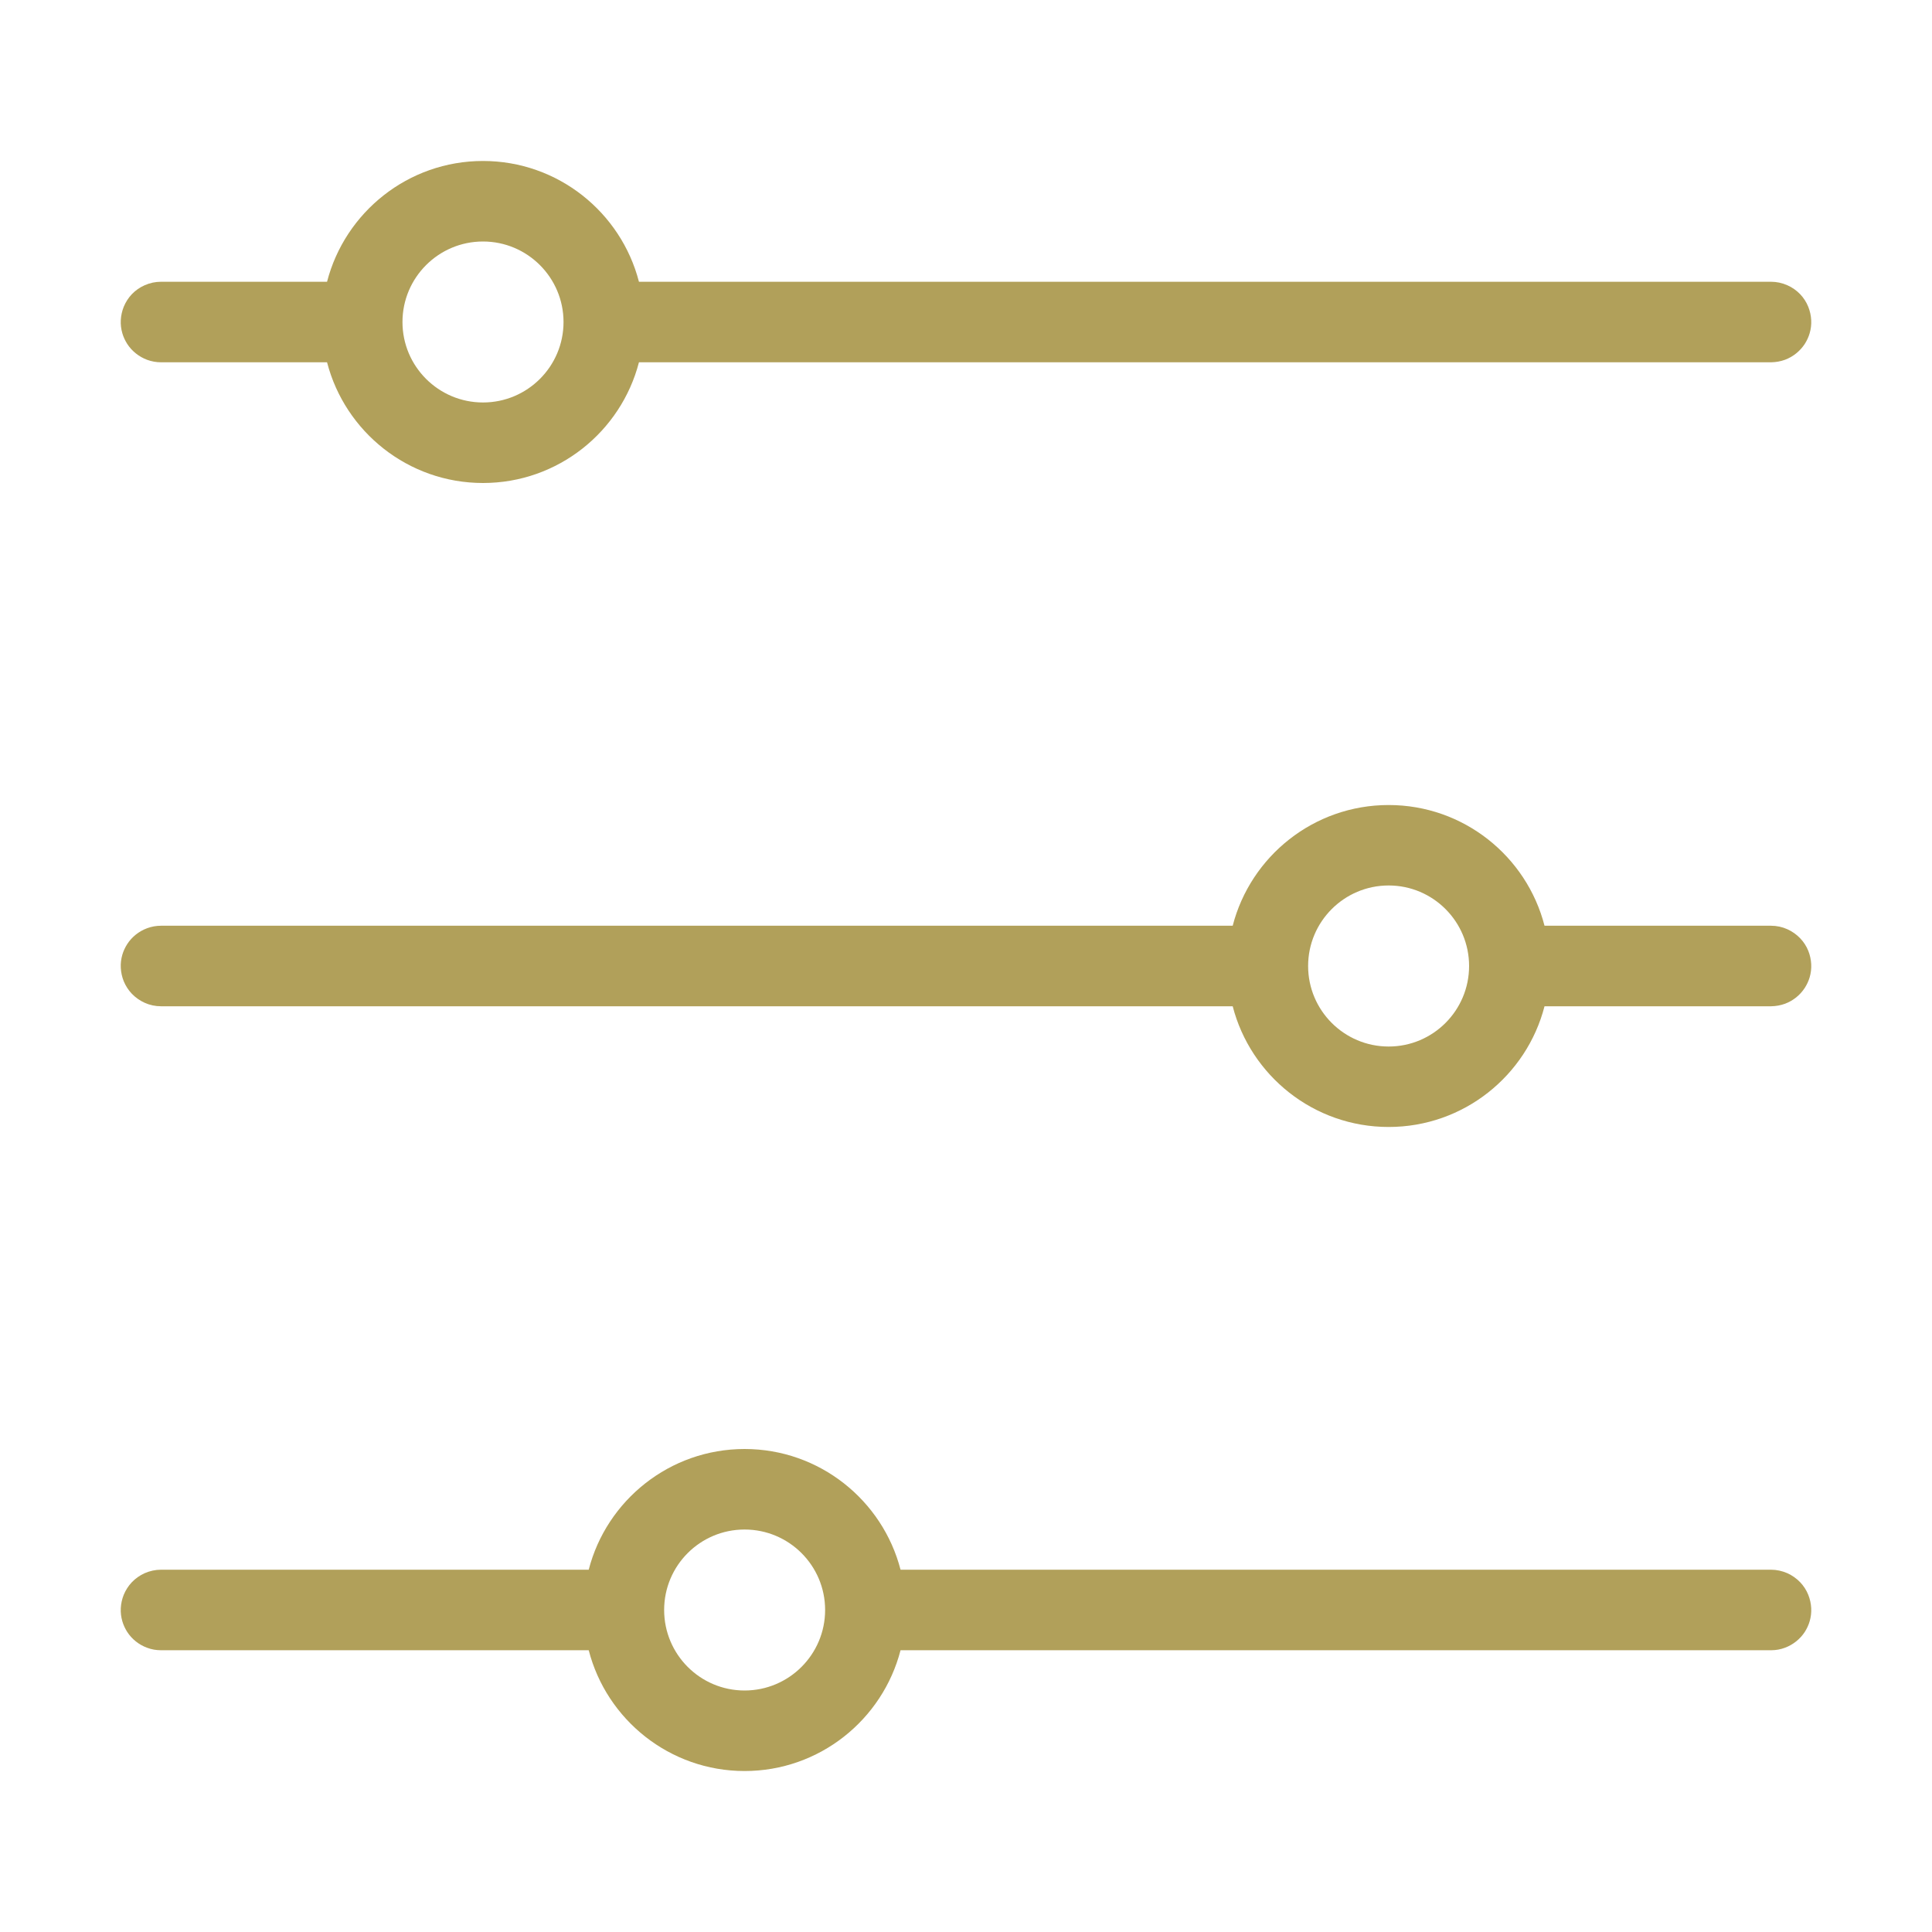 <svg width="25" height="25" viewBox="0 0 25 25" fill="none" xmlns="http://www.w3.org/2000/svg">
<path fill-rule="evenodd" clip-rule="evenodd" d="M7.618 20.312C7.849 19.415 8.666 18.75 9.635 18.75C10.605 18.75 11.421 19.415 11.653 20.312H22.917C22.99 20.312 23.061 20.328 23.128 20.357C23.19 20.385 23.247 20.425 23.294 20.474C23.339 20.521 23.375 20.577 23.399 20.637C23.421 20.692 23.434 20.75 23.437 20.81C23.44 20.867 23.433 20.924 23.417 20.979C23.403 21.028 23.381 21.074 23.354 21.117C23.293 21.21 23.203 21.282 23.099 21.321C23.042 21.343 22.981 21.354 22.92 21.354H22.917H11.653C11.421 22.252 10.605 22.917 9.635 22.917C8.666 22.917 7.849 22.252 7.618 21.354H2.083C2.022 21.354 1.961 21.344 1.904 21.322C1.799 21.284 1.707 21.211 1.646 21.117C1.619 21.074 1.597 21.028 1.583 20.979C1.567 20.924 1.56 20.867 1.563 20.81C1.566 20.75 1.579 20.692 1.601 20.637C1.626 20.577 1.661 20.521 1.706 20.474C1.753 20.425 1.81 20.385 1.872 20.357C1.939 20.328 2.01 20.312 2.083 20.312H7.618ZM9.635 19.792C10.21 19.792 10.677 20.258 10.677 20.833C10.677 21.408 10.21 21.875 9.635 21.875C9.06 21.875 8.594 21.408 8.594 20.833C8.594 20.258 9.06 19.792 9.635 19.792ZM15.951 11.979C16.183 11.081 16.999 10.417 17.969 10.417C18.939 10.417 19.755 11.081 19.986 11.979H22.917C22.99 11.979 23.061 11.994 23.128 12.024C23.19 12.052 23.247 12.092 23.294 12.141C23.339 12.188 23.375 12.243 23.399 12.303C23.421 12.358 23.434 12.417 23.437 12.477C23.44 12.533 23.433 12.591 23.417 12.646C23.403 12.694 23.381 12.741 23.354 12.783C23.293 12.877 23.203 12.949 23.099 12.988C23.042 13.009 22.981 13.02 22.92 13.021H22.917H19.986C19.755 13.919 18.939 14.583 17.969 14.583C16.999 14.583 16.183 13.919 15.951 13.021H2.083C2.01 13.021 1.939 13.006 1.872 12.976C1.81 12.948 1.753 12.908 1.706 12.859C1.661 12.812 1.626 12.757 1.601 12.697C1.579 12.642 1.566 12.583 1.563 12.523C1.56 12.467 1.567 12.409 1.583 12.354C1.597 12.306 1.619 12.259 1.646 12.217C1.707 12.122 1.799 12.05 1.904 12.011C1.961 11.99 2.022 11.979 2.083 11.979H15.951ZM17.969 11.458C18.544 11.458 19.01 11.925 19.01 12.5C19.01 13.075 18.544 13.542 17.969 13.542C17.394 13.542 16.927 13.075 16.927 12.5C16.927 11.925 17.394 11.458 17.969 11.458ZM4.232 3.646C4.464 2.748 5.28 2.083 6.25 2.083C7.22 2.083 8.036 2.748 8.268 3.646H22.917C22.99 3.646 23.061 3.661 23.128 3.691C23.19 3.718 23.247 3.758 23.294 3.807C23.339 3.854 23.375 3.91 23.399 3.97C23.421 4.025 23.434 4.084 23.437 4.143C23.44 4.2 23.433 4.257 23.417 4.312C23.403 4.361 23.381 4.407 23.354 4.45C23.293 4.543 23.203 4.616 23.099 4.655C23.042 4.676 22.981 4.687 22.92 4.688H22.917H8.268C8.036 5.585 7.22 6.25 6.25 6.25C5.28 6.25 4.464 5.585 4.232 4.688H2.083C2.022 4.688 1.961 4.677 1.904 4.656C1.799 4.617 1.707 4.544 1.646 4.45C1.619 4.407 1.597 4.361 1.583 4.312C1.567 4.257 1.56 4.2 1.563 4.143C1.566 4.084 1.579 4.025 1.601 3.97C1.626 3.91 1.661 3.854 1.706 3.807C1.753 3.758 1.81 3.718 1.872 3.691C1.939 3.661 2.01 3.646 2.083 3.646H4.232ZM6.25 3.125C6.825 3.125 7.292 3.592 7.292 4.167C7.292 4.742 6.825 5.208 6.25 5.208C5.675 5.208 5.208 4.742 5.208 4.167C5.208 3.592 5.675 3.125 6.25 3.125Z" fill="#B1A05A"/>
</svg>
